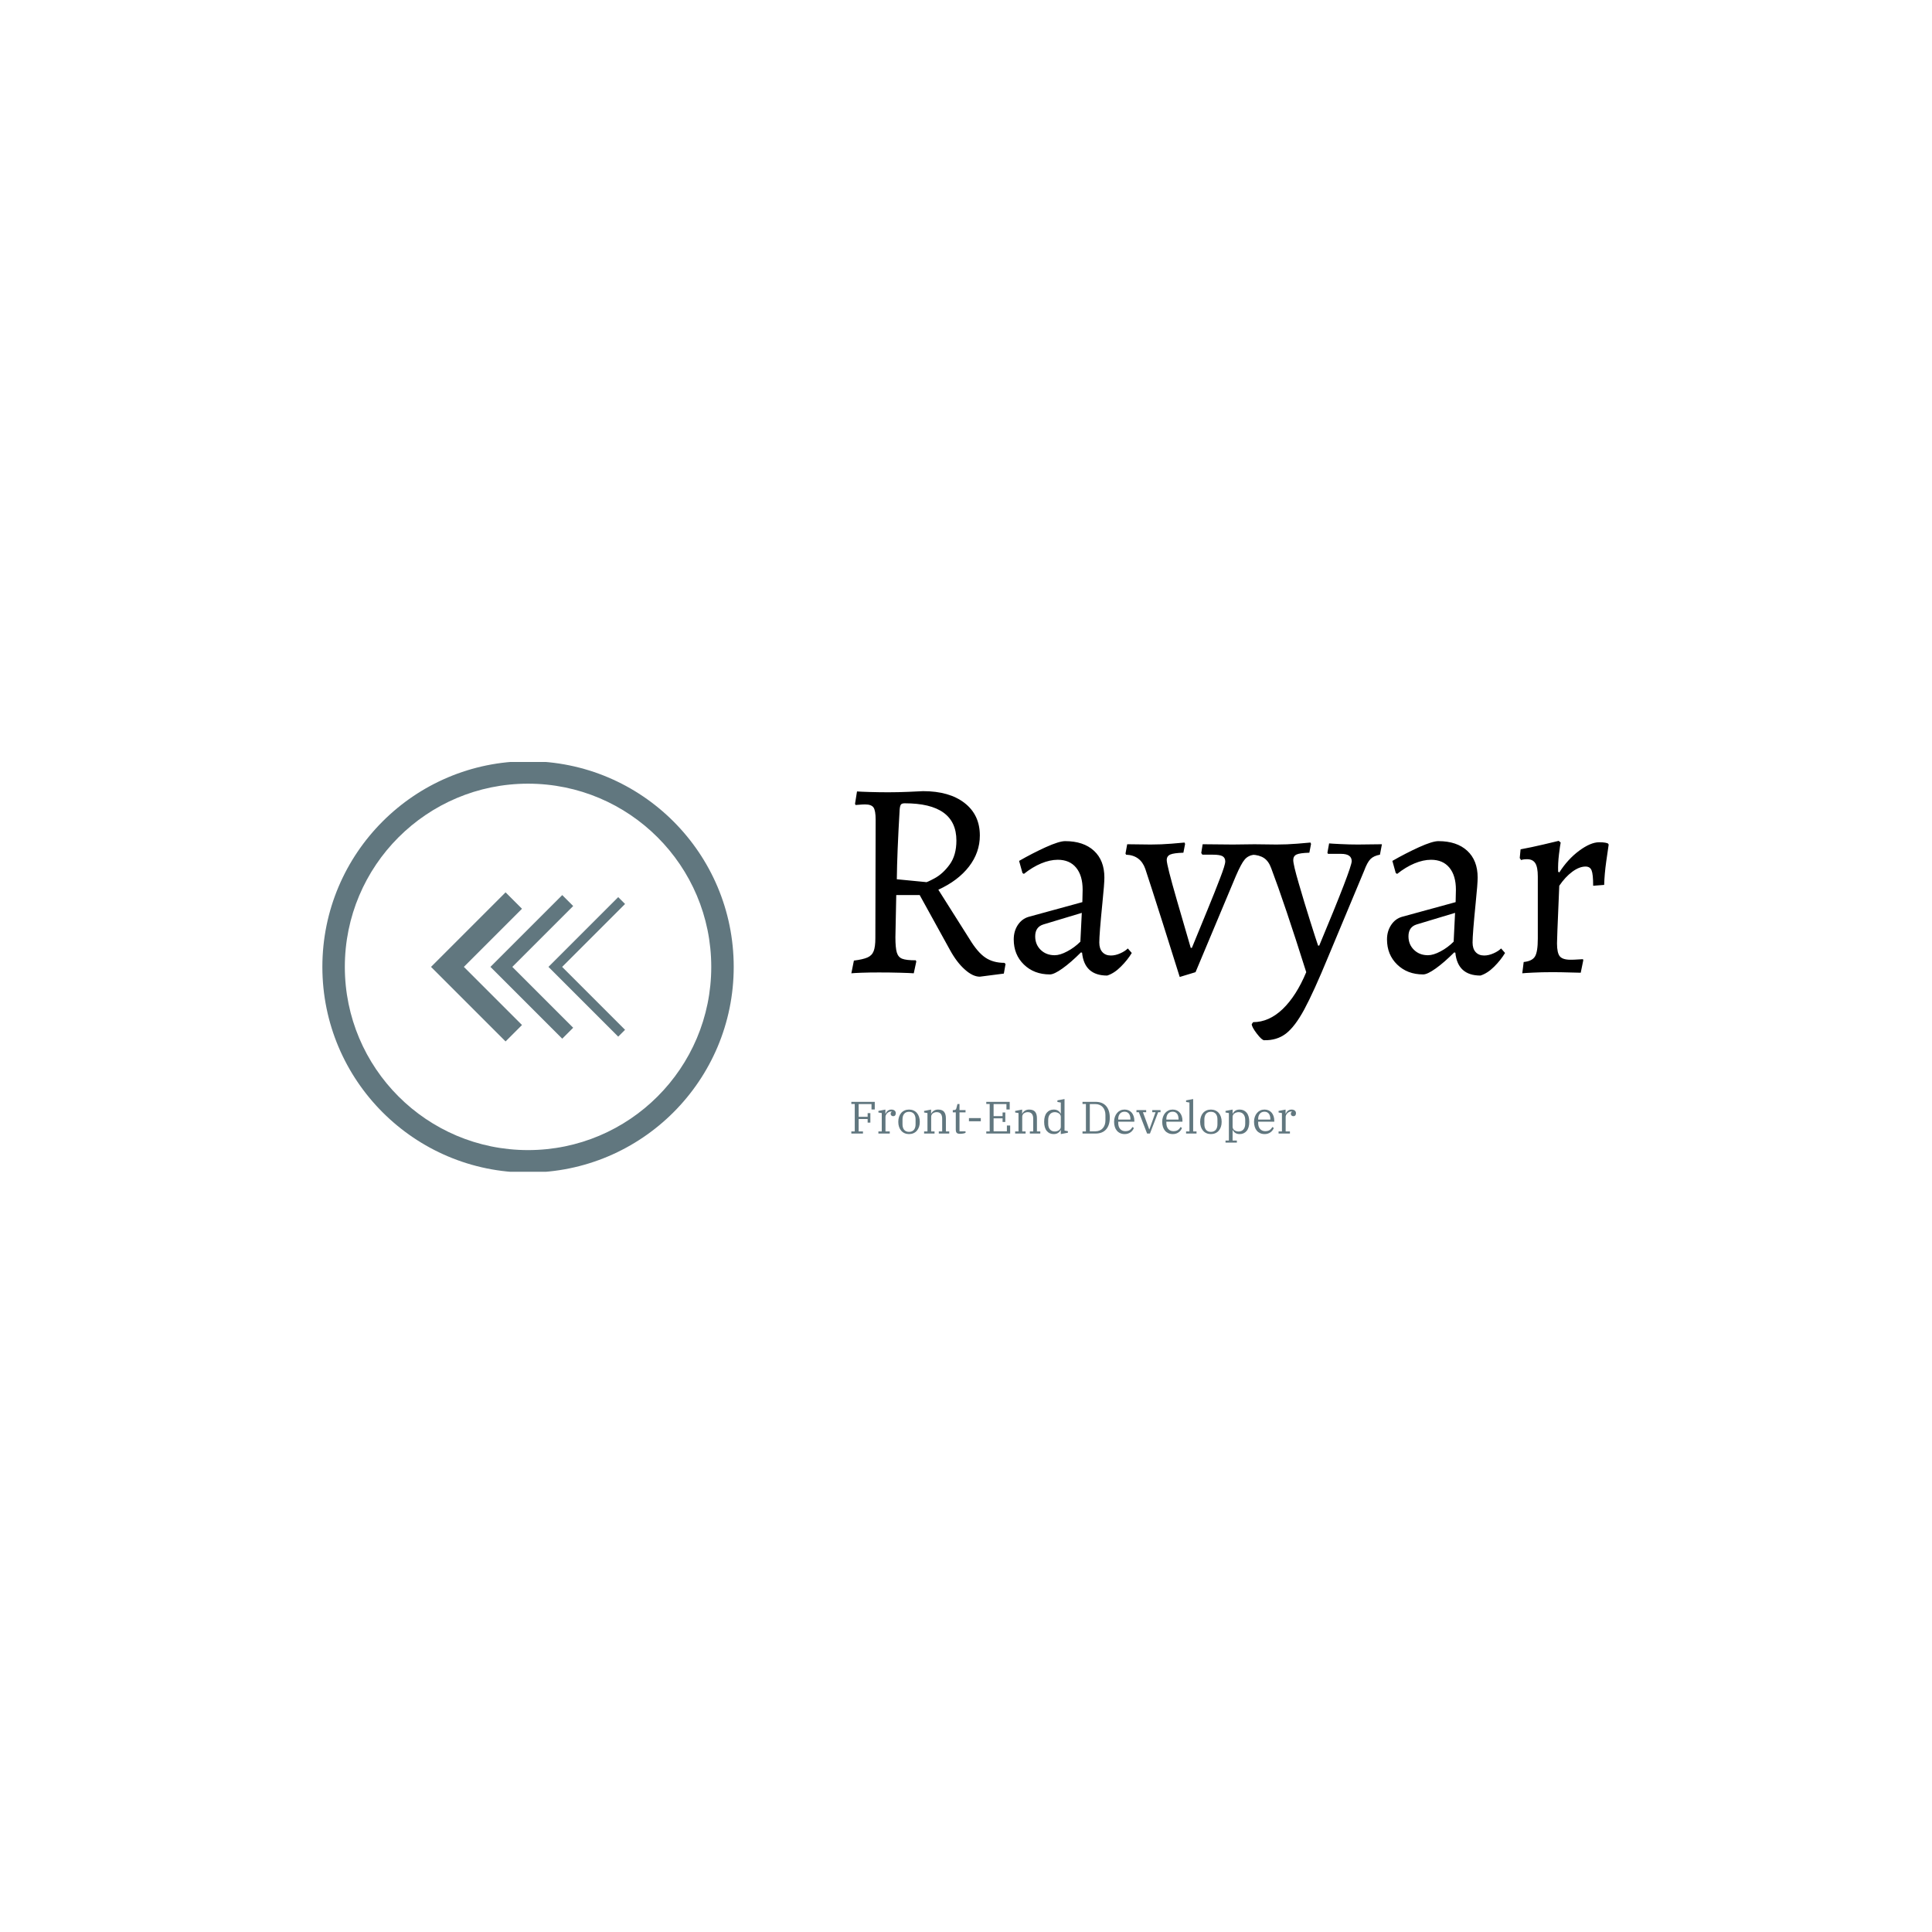 <svg xmlns="http://www.w3.org/2000/svg" version="1.1" xmlns:xlink="http://www.w3.org/1999/xlink" xmlns:svgjs="http://svgjs.dev/svgjs" width="1500" height="1500" viewBox="0 0 1500 1500"><rect width="1500" height="1500" fill="#ffffff"></rect><g transform="matrix(0.667,0,0,0.667,249.394,591.604)"><svg viewBox="0 0 396 126" data-background-color="#ffffff" preserveAspectRatio="xMidYMid meet" height="477" width="1500" xmlns="http://www.w3.org/2000/svg" xmlns:xlink="http://www.w3.org/1999/xlink"><g id="tight-bounds" transform="matrix(1,0,0,1,0.24,-0.239)"><svg viewBox="0 0 395.52 126.479" height="126.479" width="395.52"><g><svg viewBox="0 0 671.746 214.81" height="126.479" width="395.52"><g transform="matrix(1,0,0,1,276.226,15.635)"><svg viewBox="0 0 395.52 183.54" height="183.54" width="395.52"><g id="textblocktransform"><svg viewBox="0 0 395.52 183.54" height="183.54" width="395.52" id="textblock"><g><svg viewBox="0 0 395.52 130.076" height="130.076" width="395.52"><g transform="matrix(1,0,0,1,0,0)"><svg width="395.52" viewBox="2.85 -32.05 134.09 44.102" height="130.076" data-palette-color="#000000"><path d="M25.6 0.8Q24.35 0.8 22.93-0.48 21.5-1.75 20.3-3.95L20.3-3.95 14.95-13.65 10.8-13.65 10.65-6.2Q10.65-4.3 10.9-3.48 11.15-2.65 11.85-2.38 12.55-2.1 14.25-2.1L14.25-2.1 14.35-1.9 13.9 0.2Q13.3 0.15 11.5 0.1 9.7 0.05 7.75 0.05L7.75 0.05Q6 0.05 4.65 0.1 3.3 0.15 2.85 0.2L2.85 0.2 3.3-2.05Q4.9-2.25 5.7-2.6 6.5-2.95 6.8-3.73 7.1-4.5 7.1-6L7.1-6 7.15-27Q7.15-28.6 6.78-29.15 6.4-29.7 5.3-29.7L5.3-29.7Q4.8-29.7 4.3-29.65 3.8-29.6 3.6-29.6L3.6-29.6 3.5-29.8 3.85-32Q4.45-31.95 6.1-31.9 7.75-31.85 9.4-31.85L9.4-31.85Q11.1-31.85 12.98-31.93 14.85-32 15.55-32.05L15.55-32.05Q20.2-32.05 22.9-29.95 25.6-27.85 25.6-24.2L25.6-24.2Q25.6-21.2 23.68-18.7 21.75-16.2 18.25-14.6L18.25-14.6 23.75-5.9Q25.2-3.5 26.58-2.58 27.95-1.65 29.95-1.65L29.95-1.65 30.15-1.45 29.85 0.25 25.6 0.8ZM16.05-15.95Q16.05-15.8 17.55-16.6 19.05-17.4 20.25-19.05 21.45-20.7 21.45-23.3L21.45-23.3Q21.45-29.9 12.3-29.9L12.3-29.9Q11.8-29.9 11.63-29.68 11.45-29.45 11.4-28.75L11.4-28.75Q10.95-21.1 10.9-16.45L10.9-16.45 16.05-15.95ZM48.15 0.6Q44.1 0.6 43.7-3.45L43.7-3.45 43.5-3.5Q41.7-1.7 40.22-0.65 38.75 0.4 38 0.4L38 0.4Q35.2 0.4 33.4-1.35 31.6-3.1 31.6-5.8L31.6-5.8Q31.6-7.25 32.32-8.35 33.05-9.45 34.25-9.8L34.25-9.8 43.75-12.4 43.8-14.6Q43.8-17.1 42.65-18.5 41.5-19.9 39.4-19.9L39.4-19.9Q38-19.9 36.45-19.25 34.9-18.6 33.4-17.4L33.4-17.4 33.15-17.55 32.55-19.7Q34.9-21.05 37.27-22.13 39.65-23.2 40.7-23.2L40.7-23.2Q43.95-23.2 45.8-21.5 47.65-19.8 47.65-16.75L47.65-16.75Q47.65-15.65 47.3-12.25L47.3-12.25Q46.75-6.75 46.75-5.25L46.75-5.25Q46.75-4.15 47.3-3.55 47.85-2.95 48.8-2.95L48.8-2.95Q49.6-2.95 50.45-3.33 51.3-3.7 51.8-4.2L51.8-4.2 52.5-3.4Q51.75-2.15 50.57-0.98 49.4 0.2 48.15 0.6L48.15 0.6ZM38.85-3Q39.8-3 41.07-3.68 42.35-4.35 43.4-5.4L43.4-5.4 43.65-10.5 36.85-8.45Q35.4-8 35.4-6.35L35.4-6.35Q35.4-4.9 36.37-3.95 37.35-3 38.85-3L38.85-3ZM60.99 0.85Q60.24-1.55 58.02-8.58 55.79-15.6 54.89-18.3L54.89-18.3Q54.04-20.7 51.49-20.8L51.49-20.8 51.39-21 51.69-22.65 55.84-22.6Q57.74-22.6 59.54-22.75 61.34-22.9 61.84-22.95L61.84-22.95 61.94-22.7 61.64-21.15Q59.94-21.1 59.32-20.83 58.69-20.55 58.69-19.85L58.69-19.85Q58.69-18.95 60.49-12.73 62.29-6.5 62.94-4.3L62.94-4.3 63.14-4.3 65.89-11Q67.25-14.3 68.14-16.65 69.05-19 69.05-19.6L69.05-19.6Q69.05-20.25 68.57-20.53 68.09-20.8 66.89-20.8L66.89-20.8 65-20.8 64.8-21.1 65.05-22.65 70.39-22.6 74.5-22.65 74.14-20.8Q73.09-20.65 72.5-19.95 71.89-19.25 70.94-17.05L70.94-17.05 63.79 0 60.99 0.85ZM75.94 12.05Q75.54 12.05 74.64 10.88 73.74 9.7 73.74 9.2L73.74 9.2 73.99 8.85Q76.79 8.85 79.22 6.53 81.64 4.2 83.39 0L83.39 0Q79.54-12.2 77.19-18.4L77.19-18.4Q76.74-19.65 75.92-20.2 75.09-20.75 73.79-20.8L73.79-20.8 73.69-21 73.99-22.65 78.14-22.6Q79.99-22.6 81.82-22.75 83.64-22.9 84.14-22.95L84.14-22.95 84.24-22.7 83.94-21.15Q82.24-21.1 81.67-20.83 81.09-20.55 81.09-19.85L81.09-19.85Q81.09-19.05 82.07-15.7 83.04-12.35 84.09-9.03 85.14-5.7 85.49-4.7L85.49-4.7 85.69-4.7Q91.44-18.45 91.44-19.65L91.44-19.65Q91.44-20.95 89.54-20.95L89.54-20.95 87.24-20.95 87.14-21.15 87.44-22.8Q87.89-22.75 89.44-22.68 90.99-22.6 92.54-22.6L92.54-22.6 96.79-22.65 96.44-20.8Q95.34-20.6 94.77-20.03 94.19-19.45 93.64-17.95L93.64-17.95 87.29-2.75Q84.69 3.55 83.04 6.6 81.39 9.65 79.79 10.88 78.19 12.1 75.94 12.05L75.94 12.05ZM114.24 0.6Q110.19 0.6 109.79-3.45L109.79-3.45 109.59-3.5Q107.79-1.7 106.31-0.65 104.84 0.4 104.09 0.4L104.09 0.4Q101.29 0.4 99.49-1.35 97.69-3.1 97.69-5.8L97.69-5.8Q97.69-7.25 98.42-8.35 99.14-9.45 100.34-9.8L100.34-9.8 109.84-12.4 109.89-14.6Q109.89-17.1 108.74-18.5 107.59-19.9 105.49-19.9L105.49-19.9Q104.09-19.9 102.54-19.25 100.99-18.6 99.49-17.4L99.49-17.4 99.24-17.55 98.64-19.7Q100.99-21.05 103.36-22.13 105.74-23.2 106.79-23.2L106.79-23.2Q110.04-23.2 111.89-21.5 113.74-19.8 113.74-16.75L113.74-16.75Q113.74-15.65 113.39-12.25L113.39-12.25Q112.84-6.75 112.84-5.25L112.84-5.25Q112.84-4.15 113.39-3.55 113.94-2.95 114.89-2.95L114.89-2.95Q115.69-2.95 116.54-3.33 117.39-3.7 117.89-4.2L117.89-4.2 118.59-3.4Q117.84-2.15 116.67-0.98 115.49 0.2 114.24 0.6L114.24 0.6ZM104.94-3Q105.89-3 107.17-3.68 108.44-4.35 109.49-5.4L109.49-5.4 109.74-10.5 102.94-8.45Q101.49-8 101.49-6.35L101.49-6.35Q101.49-4.9 102.47-3.95 103.44-3 104.94-3L104.94-3ZM121.89-1.8Q123.39-1.95 123.89-2.78 124.39-3.6 124.39-5.95L124.39-5.95 124.39-16.95Q124.39-18.6 123.94-19.3 123.49-20 122.49-20L122.49-20Q122.09-20 121.81-19.95 121.54-19.9 121.44-19.85L121.44-19.85 121.19-20.2 121.34-21.75Q123.24-22.1 125.36-22.6 127.49-23.1 128.09-23.25L128.09-23.25 128.44-22.95Q128.34-22.5 128.14-20.88 127.94-19.25 127.99-17.8L127.99-17.8 128.19-17.65Q129.69-20 131.71-21.5 133.74-23 135.24-23L135.24-23Q135.94-23 136.31-22.93 136.69-22.85 136.79-22.8L136.79-22.8 136.94-22.6Q136.84-21.9 136.51-19.63 136.19-17.35 136.14-15.45L136.14-15.45 134.19-15.3Q134.19-17.35 133.91-18.03 133.64-18.7 132.84-18.7L132.84-18.7Q131.74-18.7 130.49-17.78 129.24-16.85 128.19-15.3L128.19-15.3Q128.14-13.85 127.99-10.5 127.84-7.15 127.79-5.1L127.79-5.1Q127.79-3.4 128.29-2.8 128.79-2.2 130.19-2.2L130.19-2.2Q130.84-2.2 131.49-2.25 132.14-2.3 132.39-2.3L132.39-2.3 132.44-2.1 131.99 0.1Q131.49 0.1 129.99 0.05 128.49 0 126.89 0L126.89 0Q125.04 0 123.54 0.08 122.04 0.15 121.64 0.2L121.64 0.2 121.89-1.8Z" opacity="1" transform="matrix(1,0,0,1,0,0)" fill="#000000" class="wordmark-text-0" data-fill-palette-color="primary" id="text-0"></path></svg></g></svg></g><g transform="matrix(1,0,0,1,0,160.784)"><svg viewBox="0 0 232.21 22.756" height="22.756" width="232.21"><g transform="matrix(1,0,0,1,0,0)"><svg width="232.21" viewBox="2.75 -38 489.76 48" height="22.756" data-palette-color="#61777f"><path d="M2.75 0L2.75-2.3 6.5-2.3 6.5-32.6 2.75-32.6 2.75-34.9 28.55-34.9 28.55-26.5 24.95-26.5 24.95-32.45 10.8-32.45 10.8-18.45 20.7-18.45 20.7-22.45 23.7-22.45 23.7-12 20.7-12 20.7-16 10.8-16 10.8-2.3 15.55-2.3 15.55 0 2.75 0ZM32.55 0L32.55-2.3 36.25-2.3 36.25-22.55 32.55-23.2 32.55-24.9 40.25-26.4 40.25-21.9 40.5-21.9Q40.85-22.7 41.37-23.5 41.9-24.3 42.67-24.95 43.45-25.6 44.47-26 45.5-26.4 46.85-26.4L46.85-26.4Q49.05-26.4 50.37-25.35 51.7-24.3 51.7-22.3L51.7-22.3Q51.7-20.8 50.95-19.95 50.2-19.1 49-19.1L49-19.1Q47.65-19.1 46.85-19.83 46.05-20.55 46.05-21.7L46.05-21.7Q46.05-22.7 46.47-23.33 46.9-23.95 47.45-24.05L47.45-24.05 47.45-24.15Q47.25-24.2 46.95-24.23 46.65-24.25 46.2-24.25L46.2-24.25Q45.15-24.25 44.1-23.73 43.05-23.2 42.22-22.38 41.4-21.55 40.87-20.5 40.35-19.45 40.35-18.4L40.35-18.4 40.35-2.3 45.05-2.3 45.05 0 32.55 0ZM66.3-1.85L66.3-1.85Q68.15-1.85 69.52-2.48 70.9-3.1 71.77-4.23 72.65-5.35 73.07-6.88 73.5-8.4 73.5-10.2L73.5-10.2 73.5-15.6Q73.5-17.4 73.07-18.93 72.65-20.45 71.77-21.58 70.9-22.7 69.52-23.33 68.15-23.95 66.3-23.95L66.3-23.95Q64.4-23.95 63.05-23.33 61.7-22.7 60.82-21.58 59.95-20.45 59.52-18.93 59.1-17.4 59.1-15.6L59.1-15.6 59.1-10.2Q59.1-8.4 59.52-6.88 59.95-5.35 60.82-4.23 61.7-3.1 63.05-2.48 64.4-1.85 66.3-1.85ZM66.3 0.6L66.3 0.6Q63.65 0.6 61.45-0.35 59.25-1.3 57.7-3.08 56.15-4.85 55.3-7.33 54.45-9.8 54.45-12.9L54.45-12.9Q54.45-15.95 55.3-18.45 56.15-20.95 57.7-22.73 59.25-24.5 61.45-25.45 63.65-26.4 66.3-26.4L66.3-26.4Q68.95-26.4 71.15-25.45 73.35-24.5 74.9-22.73 76.45-20.95 77.3-18.45 78.15-15.95 78.15-12.9L78.15-12.9Q78.15-9.8 77.3-7.33 76.45-4.85 74.9-3.08 73.35-1.3 71.15-0.35 68.95 0.6 66.3 0.6ZM82.89 0L82.89-2.3 86.59-2.3 86.59-22.55 82.89-23.2 82.89-24.9 90.59-26.4 90.59-21.9 90.79-21.9Q91.09-22.65 91.72-23.45 92.34-24.25 93.27-24.9 94.19-25.55 95.44-25.98 96.69-26.4 98.19-26.4L98.19-26.4Q102.84-26.4 104.87-23.98 106.89-21.55 106.89-16.7L106.89-16.7 106.89-2.3 110.59-2.3 110.59 0 99.09 0 99.09-2.3 102.79-2.3 102.79-16.35Q102.79-23.55 96.74-23.55L96.74-23.55Q95.64-23.55 94.57-23.25 93.49-22.95 92.62-22.3 91.74-21.65 91.22-20.7 90.69-19.75 90.69-18.45L90.69-18.45 90.69-2.3 94.39-2.3 94.39 0 82.89 0ZM122.44 0.3L122.44 0.3Q119.79 0.3 118.79-0.78 117.79-1.85 117.79-4.45L117.79-4.45 117.79-23.35 114.49-23.35 114.49-25.8 114.94-25.8Q115.99-25.8 116.62-25.95 117.24-26.1 117.62-26.38 117.99-26.65 118.17-27.08 118.34-27.5 118.49-28.05L118.49-28.05 119.64-32.5 121.89-32.5 121.89-25.8 128.54-25.8 128.54-23.35 121.89-23.35 121.89-2.45 128.54-2.45 128.54-0.8Q128.09-0.55 127.42-0.35 126.74-0.15 125.92 0 125.09 0.15 124.19 0.23 123.29 0.3 122.44 0.3ZM132.29-13.5L132.29-17 145.34-17 145.34-13.5 132.29-13.5ZM151.39 0L151.39-2.3 155.14-2.3 155.14-32.6 151.39-32.6 151.39-34.9 177.19-34.9 177.19-26.5 173.59-26.5 173.59-32.45 159.44-32.45 159.44-19.2 169.34-19.2 169.34-23.2 172.34-23.2 172.34-12.75 169.34-12.75 169.34-16.75 159.44-16.75 159.44-2.45 174.09-2.45 174.09-8.85 177.69-8.85 177.69 0 151.39 0ZM183.18 0L183.18-2.3 186.88-2.3 186.88-22.55 183.18-23.2 183.18-24.9 190.88-26.4 190.88-21.9 191.08-21.9Q191.38-22.65 192.01-23.45 192.63-24.25 193.56-24.9 194.48-25.55 195.73-25.98 196.98-26.4 198.48-26.4L198.48-26.4Q203.13-26.4 205.16-23.98 207.18-21.55 207.18-16.7L207.18-16.7 207.18-2.3 210.88-2.3 210.88 0 199.38 0 199.38-2.3 203.08-2.3 203.08-16.35Q203.08-23.55 197.03-23.55L197.03-23.55Q195.93-23.55 194.86-23.25 193.78-22.95 192.91-22.3 192.03-21.65 191.51-20.7 190.98-19.75 190.98-18.45L190.98-18.45 190.98-2.3 194.68-2.3 194.68 0 183.18 0ZM225.68 0.6L225.68 0.6Q220.88 0.6 218.01-2.88 215.13-6.35 215.13-12.9L215.13-12.9Q215.13-19.45 218.01-22.93 220.88-26.4 225.68-26.4L225.68-26.4Q228.68-26.4 230.56-25.1 232.43-23.8 233.28-21.95L233.28-21.95 233.48-21.95 233.48-34.15 229.73-34.8 229.73-36.55 237.58-38 237.58-3.25 241.28-2.6 241.28-0.9 233.48 0.6 233.48-3.9 233.28-3.9Q232.43-2.05 230.58-0.73 228.73 0.6 225.68 0.6ZM226.88-2.25L226.88-2.25Q228.08-2.25 229.28-2.6 230.48-2.95 231.41-3.6 232.33-4.25 232.91-5.23 233.48-6.2 233.48-7.4L233.48-7.4 233.48-18.4Q233.48-19.6 232.91-20.58 232.33-21.55 231.41-22.2 230.48-22.85 229.28-23.2 228.08-23.55 226.88-23.55L226.88-23.55Q223.43-23.55 221.51-21.23 219.58-18.9 219.58-15L219.58-15 219.58-10.8Q219.58-6.9 221.51-4.58 223.43-2.25 226.88-2.25ZM257.38 0L257.38-2.3 261.13-2.3 261.13-32.6 257.38-32.6 257.38-34.9 271.98-34.9Q275.43-34.9 278.28-33.83 281.13-32.75 283.15-30.58 285.18-28.4 286.3-25.13 287.43-21.85 287.43-17.45L287.43-17.45Q287.43-13.05 286.3-9.78 285.18-6.5 283.15-4.33 281.13-2.15 278.28-1.07 275.43 0 271.98 0L271.98 0 257.38 0ZM265.43-32.45L265.43-2.45 271.53-2.45Q274.08-2.45 276.15-3.33 278.23-4.2 279.65-5.78 281.08-7.35 281.85-9.55 282.63-11.75 282.63-14.45L282.63-14.45 282.63-20.45Q282.63-23.15 281.85-25.35 281.08-27.55 279.65-29.13 278.23-30.7 276.15-31.58 274.08-32.45 271.53-32.45L271.53-32.45 265.43-32.45ZM303.87 0.6L303.87 0.6Q301.12 0.6 298.95-0.38 296.77-1.35 295.27-3.1 293.77-4.85 292.97-7.35 292.17-9.85 292.17-12.9L292.17-12.9Q292.17-15.9 293.05-18.38 293.92-20.85 295.45-22.65 296.97-24.45 299.07-25.43 301.17-26.4 303.67-26.4L303.67-26.4Q306.22-26.4 308.22-25.5 310.22-24.6 311.6-22.98 312.97-21.35 313.72-19.1 314.47-16.85 314.47-14.2L314.47-14.2 314.47-13.05 296.72-13.05 296.72-11.75Q296.72-7.5 298.85-5.05 300.97-2.6 304.52-2.6L304.52-2.6Q307.62-2.6 309.45-3.88 311.27-5.15 312.32-7.2L312.32-7.2 313.97-6.15Q313.47-4.85 312.6-3.63 311.72-2.4 310.47-1.48 309.22-0.55 307.57 0.03 305.92 0.6 303.87 0.6ZM296.72-15.95L296.72-15.35 310.17-15.35 310.17-15.85Q310.17-17.6 309.8-19.1 309.42-20.6 308.62-21.7 307.82-22.8 306.6-23.43 305.37-24.05 303.67-24.05L303.67-24.05Q301.97-24.05 300.67-23.45 299.37-22.85 298.5-21.75 297.62-20.65 297.17-19.18 296.72-17.7 296.72-15.95L296.72-15.95ZM328.52 0L319.42-23.5 316.82-23.5 316.82-25.8 327.52-25.8 327.52-23.5 323.92-23.5 330.87-4.6 331.07-4.6 337.82-23.5 334.22-23.5 334.22-25.8 343.32-25.8 343.32-23.5 340.72-23.5 331.67 0 328.52 0ZM356.87 0.6L356.87 0.6Q354.12 0.6 351.94-0.38 349.77-1.35 348.27-3.1 346.77-4.85 345.97-7.35 345.17-9.85 345.17-12.9L345.17-12.9Q345.17-15.9 346.04-18.38 346.92-20.85 348.44-22.65 349.97-24.45 352.07-25.43 354.17-26.4 356.67-26.4L356.67-26.4Q359.22-26.4 361.22-25.5 363.22-24.6 364.59-22.98 365.97-21.35 366.72-19.1 367.47-16.85 367.47-14.2L367.47-14.2 367.47-13.05 349.72-13.05 349.72-11.75Q349.72-7.5 351.84-5.05 353.97-2.6 357.52-2.6L357.52-2.6Q360.62-2.6 362.44-3.88 364.27-5.15 365.32-7.2L365.32-7.2 366.97-6.15Q366.47-4.85 365.59-3.63 364.72-2.4 363.47-1.48 362.22-0.55 360.57 0.03 358.92 0.6 356.87 0.6ZM349.72-15.95L349.72-15.35 363.17-15.35 363.17-15.85Q363.17-17.6 362.79-19.1 362.42-20.6 361.62-21.7 360.82-22.8 359.59-23.43 358.37-24.05 356.67-24.05L356.67-24.05Q354.97-24.05 353.67-23.45 352.37-22.85 351.49-21.75 350.62-20.65 350.17-19.18 349.72-17.7 349.72-15.95L349.72-15.95ZM371.47 0L371.47-2.3 375.17-2.3 375.17-34.15 371.47-34.8 371.47-36.55 379.27-38 379.27-2.3 382.97-2.3 382.97 0 371.47 0ZM398.81-1.85L398.81-1.85Q400.66-1.85 402.04-2.48 403.41-3.1 404.29-4.23 405.16-5.35 405.59-6.88 406.01-8.4 406.01-10.2L406.01-10.2 406.01-15.6Q406.01-17.4 405.59-18.93 405.16-20.45 404.29-21.58 403.41-22.7 402.04-23.33 400.66-23.95 398.81-23.95L398.81-23.95Q396.91-23.95 395.56-23.33 394.21-22.7 393.34-21.58 392.46-20.45 392.04-18.93 391.61-17.4 391.61-15.6L391.61-15.6 391.61-10.2Q391.61-8.4 392.04-6.88 392.46-5.35 393.34-4.23 394.21-3.1 395.56-2.48 396.91-1.85 398.81-1.85ZM398.81 0.6L398.81 0.6Q396.16 0.6 393.96-0.35 391.76-1.3 390.21-3.08 388.66-4.85 387.81-7.33 386.96-9.8 386.96-12.9L386.96-12.9Q386.96-15.95 387.81-18.45 388.66-20.95 390.21-22.73 391.76-24.5 393.96-25.45 396.16-26.4 398.81-26.4L398.81-26.4Q401.46-26.4 403.66-25.45 405.86-24.5 407.41-22.73 408.96-20.95 409.81-18.45 410.66-15.95 410.66-12.9L410.66-12.9Q410.66-9.8 409.81-7.33 408.96-4.85 407.41-3.08 405.86-1.3 403.66-0.35 401.46 0.6 398.81 0.6ZM414.91 10L414.91 7.7 418.61 7.7 418.61-22.55 414.91-23.2 414.91-24.9 422.71-26.4 422.71-21.9 422.91-21.9Q423.76-23.75 425.61-25.08 427.46-26.4 430.51-26.4L430.51-26.4Q435.31-26.4 438.19-22.93 441.06-19.45 441.06-12.9L441.06-12.9Q441.06-6.35 438.19-2.88 435.31 0.6 430.51 0.6L430.51 0.6Q427.51 0.6 425.64-0.7 423.76-2 422.91-3.85L422.91-3.85 422.71-3.85 422.71 7.7 427.41 7.7 427.41 10 414.91 10ZM429.31-2.25L429.31-2.25Q432.76-2.25 434.69-4.58 436.61-6.9 436.61-10.8L436.61-10.8 436.61-15Q436.61-18.9 434.69-21.23 432.76-23.55 429.31-23.55L429.31-23.55Q428.11-23.55 426.91-23.2 425.71-22.85 424.79-22.2 423.86-21.55 423.29-20.58 422.71-19.6 422.71-18.4L422.71-18.4 422.71-7.4Q422.71-6.2 423.29-5.23 423.86-4.25 424.79-3.6 425.71-2.95 426.91-2.6 428.11-2.25 429.31-2.25ZM458.01 0.6L458.01 0.6Q455.26 0.6 453.08-0.38 450.91-1.35 449.41-3.1 447.91-4.85 447.11-7.35 446.31-9.85 446.31-12.9L446.31-12.9Q446.31-15.9 447.18-18.38 448.06-20.85 449.58-22.65 451.11-24.45 453.21-25.43 455.31-26.4 457.81-26.4L457.81-26.4Q460.36-26.4 462.36-25.5 464.36-24.6 465.73-22.98 467.11-21.35 467.86-19.1 468.61-16.85 468.61-14.2L468.61-14.2 468.61-13.05 450.86-13.05 450.86-11.75Q450.86-7.5 452.98-5.05 455.11-2.6 458.66-2.6L458.66-2.6Q461.76-2.6 463.58-3.88 465.41-5.15 466.46-7.2L466.46-7.2 468.11-6.15Q467.61-4.85 466.73-3.63 465.86-2.4 464.61-1.48 463.36-0.55 461.71 0.03 460.06 0.6 458.01 0.6ZM450.86-15.95L450.86-15.35 464.31-15.35 464.31-15.85Q464.31-17.6 463.93-19.1 463.56-20.6 462.76-21.7 461.96-22.8 460.73-23.43 459.51-24.05 457.81-24.05L457.81-24.05Q456.11-24.05 454.81-23.45 453.51-22.85 452.63-21.75 451.76-20.65 451.31-19.18 450.86-17.7 450.86-15.95L450.86-15.95ZM473.36 0L473.36-2.3 477.06-2.3 477.06-22.55 473.36-23.2 473.36-24.9 481.06-26.4 481.06-21.9 481.31-21.9Q481.66-22.7 482.18-23.5 482.71-24.3 483.48-24.95 484.26-25.6 485.28-26 486.31-26.4 487.66-26.4L487.66-26.4Q489.86-26.4 491.18-25.35 492.51-24.3 492.51-22.3L492.51-22.3Q492.51-20.8 491.76-19.95 491.01-19.1 489.81-19.1L489.81-19.1Q488.46-19.1 487.66-19.83 486.86-20.55 486.86-21.7L486.86-21.7Q486.86-22.7 487.28-23.33 487.71-23.95 488.26-24.05L488.26-24.05 488.26-24.15Q488.06-24.2 487.76-24.23 487.46-24.25 487.01-24.25L487.01-24.25Q485.96-24.25 484.91-23.73 483.86-23.2 483.03-22.38 482.21-21.55 481.68-20.5 481.16-19.45 481.16-18.4L481.16-18.4 481.16-2.3 485.86-2.3 485.86 0 473.36 0Z" opacity="1" transform="matrix(1,0,0,1,0,0)" fill="#61777f" class="slogan-text-1" data-fill-palette-color="secondary" id="text-1"></path></svg></g></svg></g></svg></g></svg></g><g><svg viewBox="0 0 214.81 214.81" height="214.81" width="214.81"><g><svg></svg></g><g id="icon-0"><svg viewBox="0 0 214.81 214.81" height="214.81" width="214.81"><g><path d="M0 107.405c0-59.318 48.087-107.405 107.405-107.405 59.318 0 107.405 48.087 107.405 107.405 0 59.318-48.087 107.405-107.405 107.405-59.318 0-107.405-48.087-107.405-107.405zM107.405 203.08c52.84 0 95.675-42.835 95.675-95.675 0-52.84-42.835-95.675-95.675-95.675-52.84 0-95.675 42.835-95.675 95.675 0 52.84 42.835 95.675 95.675 95.675z" data-fill-palette-color="accent" fill="#61777f" stroke="transparent"></path></g><g transform="matrix(1,0,0,1,56.741,68.475)"><svg viewBox="0 0 101.327 77.86" height="77.86" width="101.327"><g><svg xmlns="http://www.w3.org/2000/svg" xmlns:xlink="http://www.w3.org/1999/xlink" version="1.1" x="0" y="0" viewBox="28.696 33.63 42.608 32.74" enable-background="new 0 0 100 100" xml:space="preserve" height="77.86" width="101.327" class="icon-cg-0" data-fill-palette-color="accent" id="cg-0"><g fill="#61777f" data-fill-palette-color="accent"><polygon points="48.672,37.236 45.066,33.63 28.696,50 45.066,66.37 48.672,62.764 35.909,50  " fill="#61777f" data-fill-palette-color="accent"></polygon><polygon points="59.913,36.635 57.509,34.231 41.74,50 57.509,65.769 59.913,63.365 46.548,50  " fill="#61777f" data-fill-palette-color="accent"></polygon><polygon points="71.304,36.184 69.802,34.682 54.483,50 69.802,65.318 71.304,63.816 57.488,50  " fill="#61777f" data-fill-palette-color="accent"></polygon></g></svg></g></svg></g></svg></g></svg></g></svg></g><defs></defs></svg><rect width="395.52" height="126.479" fill="none" stroke="none" visibility="hidden"></rect></g></svg></g></svg>